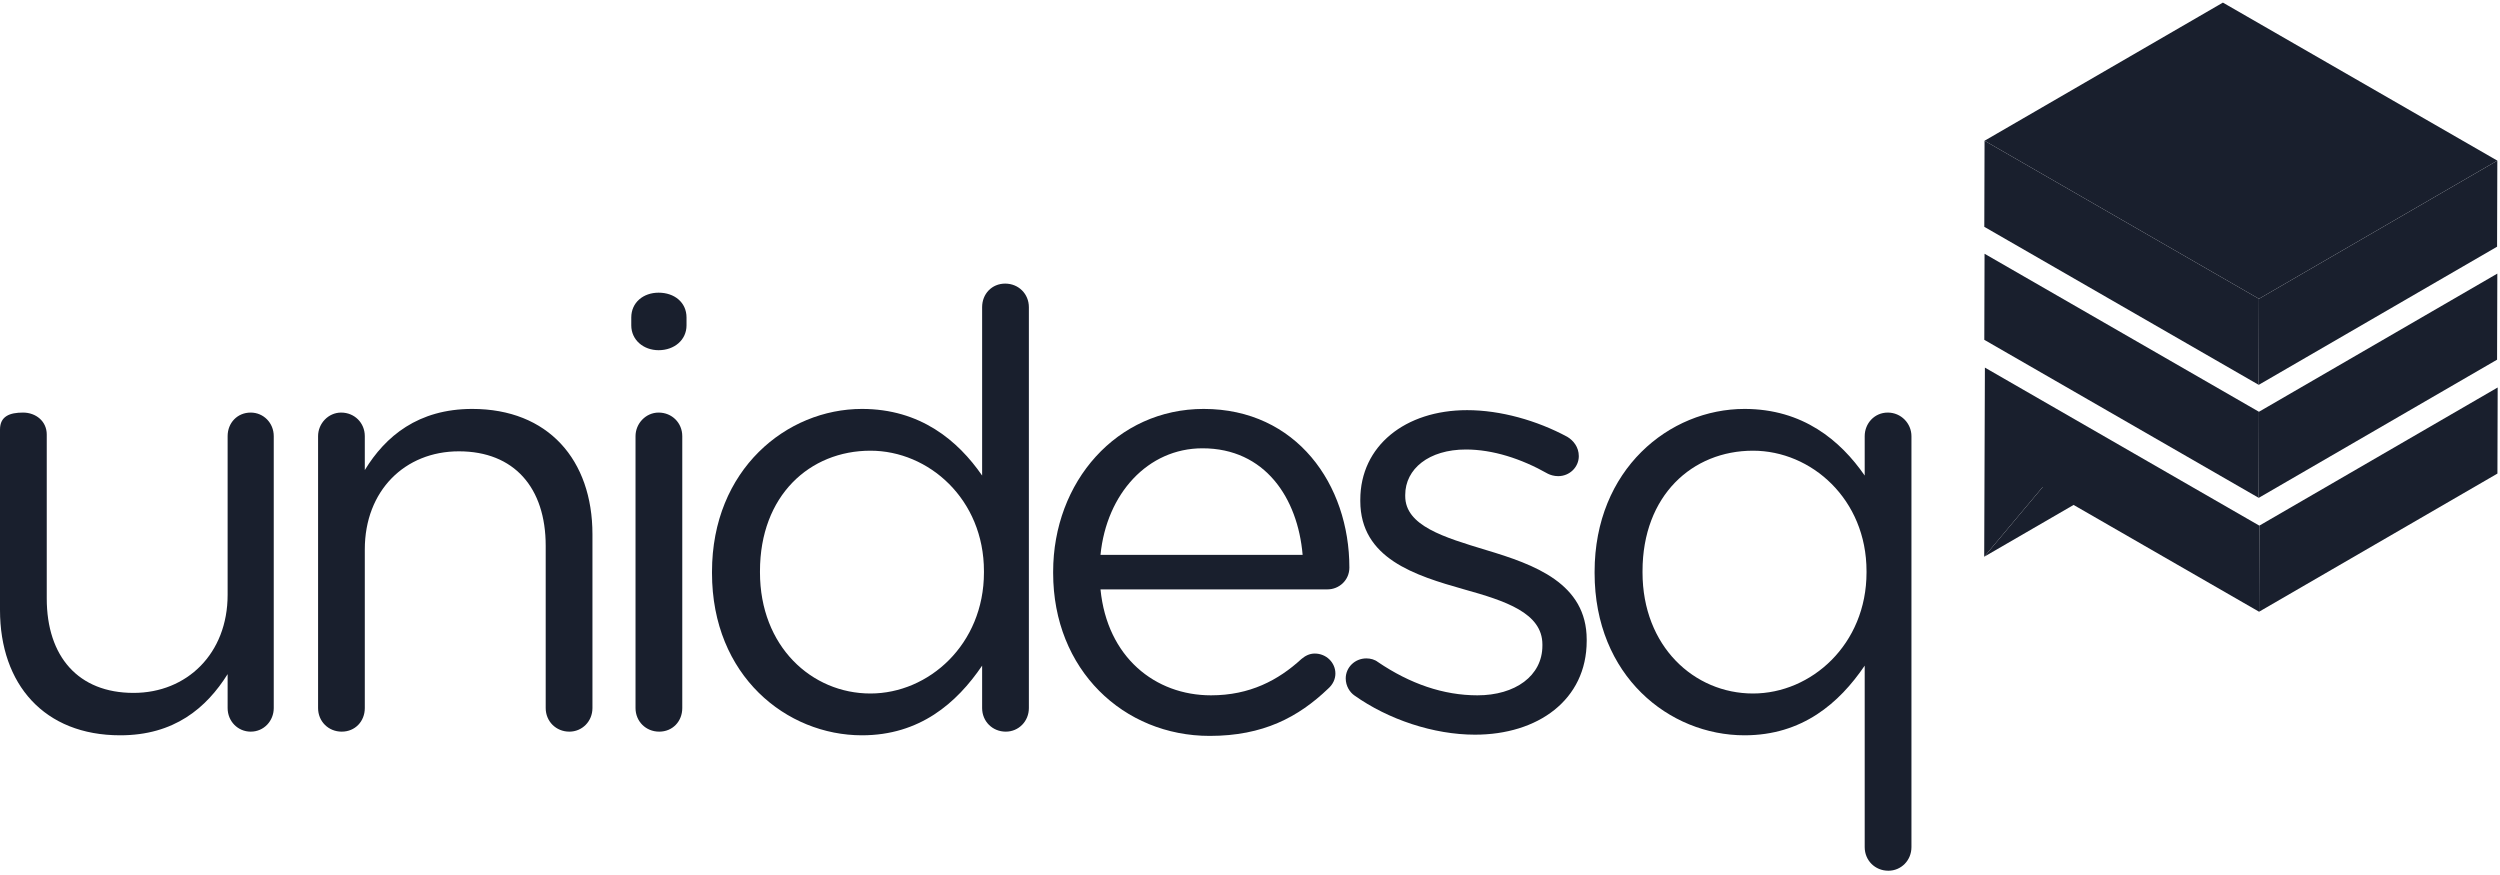 <svg width="100" height="35" viewBox="0 0 100 35" xmlns="http://www.w3.org/2000/svg"><title>unidesq-logo</title><g fill="#191F2D" fill-rule="evenodd"><path d="M81.705 19.484L84.318 17.969 85.503 18.714 79.368 22.27z"/><path d="M90.373 21.026L90.363 24.469 81.705 19.484 79.368 22.27 79.396 14.704z"/><path d="M90.373 21.026L90.363 24.469 99.897 18.943 99.907 15.499z"/><path d="M90.358 16.471L90.349 19.914 79.372 13.593 79.382 10.15z"/><path d="M90.358 16.471L99.893 10.944 99.883 14.387 90.349 19.914z"/><path d="M90.358 11.952L90.349 15.394 79.372 9.073 79.382 5.63z"/><path d="M90.358 11.952L99.893 6.425 99.883 9.868 90.349 15.394z"/><path d="M88.916 0.104L79.382 5.63 90.358 11.952 99.893 6.425z"/><path d="M10.95,17.055 C10.95,17.563 10.562,17.999 10.028,17.999 C9.518,17.999 9.105,17.588 9.105,17.055 L9.105,15.698 C8.255,17.055 6.968,18.145 4.808,18.145 C1.772,18.145 1.04058273e-05,16.11 1.04058273e-05,13.131 L1.04058273e-05,5.915 C1.04058273e-05,5.382 0.388,5.236 0.923,5.236 C1.433,5.236 1.87,5.581 1.87,6.114 L1.87,12.671 C1.87,14.996 3.132,16.449 5.342,16.449 C7.478,16.449 9.105,14.875 9.105,12.526 L9.105,6.18 C9.105,5.647 9.494,5.236 10.028,5.236 C10.538,5.236 10.95,5.647 10.95,6.18 L10.95,17.055 Z" transform="translate(0 11.267)"/><path d="M12.723,6.18 C12.723,5.671 13.135,5.236 13.645,5.236 C14.179,5.236 14.592,5.647 14.592,6.18 L14.592,7.536 C15.418,6.18 16.729,5.09 18.89,5.09 C21.925,5.09 23.698,7.125 23.698,10.104 L23.698,17.055 C23.698,17.588 23.285,17.999 22.775,17.999 C22.241,17.999 21.828,17.588 21.828,17.055 L21.828,10.564 C21.828,8.239 20.565,6.786 18.356,6.786 C16.195,6.786 14.592,8.36 14.592,10.709 L14.592,17.055 C14.592,17.588 14.204,17.999 13.669,17.999 C13.135,17.999 12.723,17.588 12.723,17.055 L12.723,6.18 Z" transform="translate(0 11.267)"/><path d="M25.421,6.18 C25.421,5.671 25.834,5.236 26.344,5.236 C26.878,5.236 27.291,5.647 27.291,6.18 L27.291,17.055 C27.291,17.588 26.903,17.999 26.369,17.999 C25.834,17.999 25.421,17.588 25.421,17.055 L25.421,6.18 Z M25.251,1.433 C25.251,0.828 25.737,0.44 26.344,0.44 C26.975,0.44 27.461,0.828 27.461,1.433 L27.461,1.748 C27.461,2.329 26.975,2.741 26.344,2.741 C25.737,2.741 25.251,2.329 25.251,1.748 L25.251,1.433 Z" transform="translate(0 11.267)"/><path d="M30.399,11.581 L30.399,11.63 C30.399,14.584 32.462,16.473 34.818,16.473 C37.148,16.473 39.358,14.512 39.358,11.63 L39.358,11.581 C39.358,8.699 37.148,6.761 34.818,6.761 C32.39,6.761 30.399,8.554 30.399,11.581 L30.399,11.581 Z M41.155,17.055 C41.155,17.588 40.742,17.999 40.232,17.999 C39.698,17.999 39.285,17.588 39.285,17.055 L39.285,15.359 C38.266,16.861 36.784,18.145 34.478,18.145 C31.467,18.145 28.48,15.771 28.48,11.654 L28.48,11.605 C28.48,7.512 31.467,5.09 34.478,5.09 C36.809,5.09 38.314,6.35 39.285,7.755 L39.285,1.021 C39.285,0.489 39.674,0.077 40.208,0.077 C40.742,0.077 41.155,0.489 41.155,1.021 L41.155,17.055 Z" transform="translate(0 11.267)"/><path d="M52.105,10.927 C51.911,8.651 50.6,6.665 48.099,6.665 C45.913,6.665 44.262,8.481 44.02,10.927 L52.105,10.927 Z M48.39,18.169 C44.942,18.169 42.126,15.529 42.126,11.654 L42.126,11.605 C42.126,7.997 44.675,5.09 48.147,5.09 C51.862,5.09 53.975,8.118 53.975,11.436 C53.975,11.944 53.562,12.308 53.101,12.308 L44.02,12.308 C44.287,15.02 46.205,16.546 48.439,16.546 C49.993,16.546 51.134,15.941 52.057,15.093 C52.202,14.972 52.372,14.875 52.591,14.875 C53.052,14.875 53.416,15.238 53.416,15.674 C53.416,15.892 53.319,16.11 53.125,16.28 C51.935,17.418 50.527,18.169 48.39,18.169 L48.39,18.169 Z" transform="translate(0 11.267)"/><path d="M54.169,16.546 C53.999,16.425 53.829,16.183 53.829,15.868 C53.829,15.432 54.193,15.069 54.655,15.069 C54.824,15.069 54.994,15.117 55.116,15.214 C56.403,16.086 57.738,16.546 59.098,16.546 C60.603,16.546 61.696,15.771 61.696,14.56 L61.696,14.512 C61.696,13.252 60.215,12.768 58.564,12.308 C56.597,11.751 54.412,11.072 54.412,8.772 L54.412,8.723 C54.412,6.568 56.209,5.139 58.685,5.139 C60.02,5.139 61.477,5.551 62.691,6.205 C62.934,6.35 63.152,6.616 63.152,6.979 C63.152,7.415 62.788,7.779 62.327,7.779 C62.157,7.779 62.011,7.73 61.915,7.682 C60.846,7.076 59.705,6.713 58.637,6.713 C57.155,6.713 56.209,7.488 56.209,8.53 L56.209,8.578 C56.209,9.765 57.763,10.225 59.438,10.733 C61.38,11.315 63.468,12.065 63.468,14.318 L63.468,14.366 C63.468,16.74 61.502,18.12 59,18.12 C57.35,18.12 55.529,17.515 54.169,16.546" transform="translate(0 11.267)"/><path d="M65.701,11.581 L65.701,11.63 C65.701,14.584 67.765,16.473 70.12,16.473 C72.451,16.473 74.661,14.512 74.661,11.63 L74.661,11.581 C74.661,8.699 72.451,6.761 70.12,6.761 C67.693,6.761 65.701,8.554 65.701,11.581 L65.701,11.581 Z M76.458,22.617 C76.458,23.15 76.045,23.562 75.535,23.562 C75.001,23.562 74.588,23.15 74.588,22.617 L74.588,15.359 C73.569,16.861 72.087,18.145 69.781,18.145 C66.77,18.145 63.784,15.771 63.784,11.654 L63.784,11.605 C63.784,7.512 66.77,5.09 69.781,5.09 C72.112,5.09 73.617,6.35 74.588,7.755 L74.588,6.18 C74.588,5.671 74.977,5.236 75.511,5.236 C76.045,5.236 76.458,5.671 76.458,6.18 L76.458,22.617 Z" transform="translate(0 11.267)"/></g></svg>
